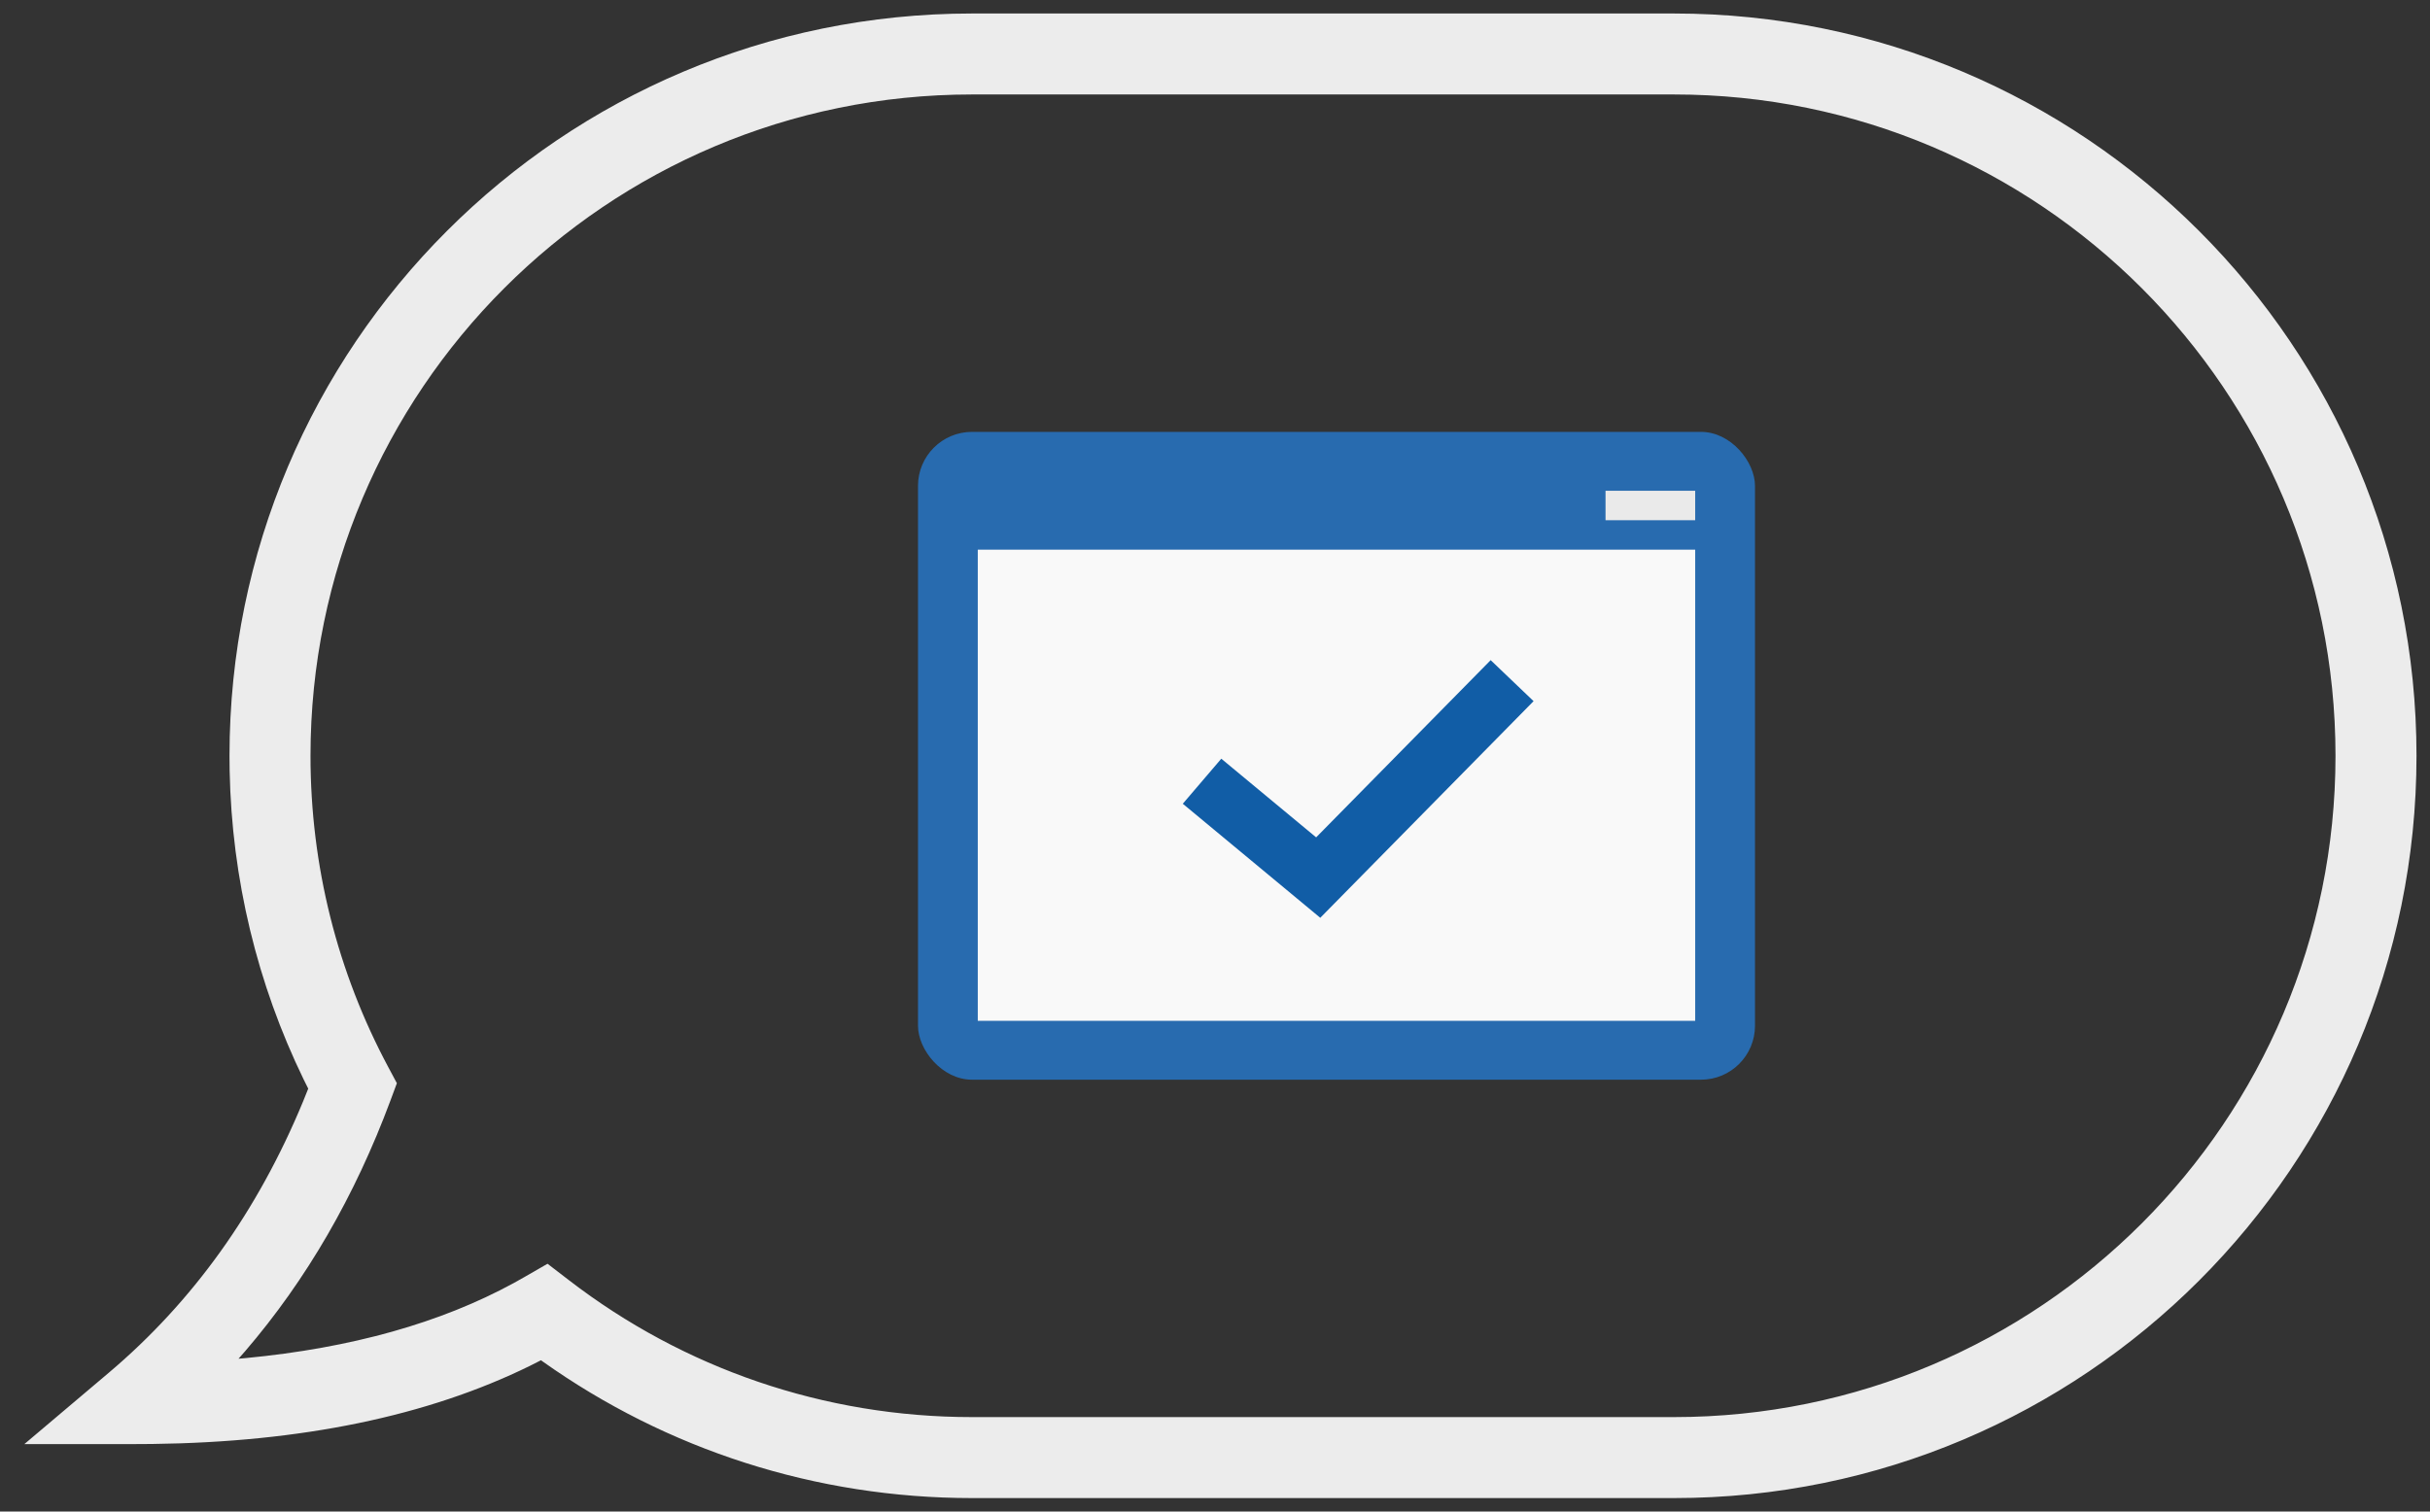 <?xml version="1.0" encoding="UTF-8"?>
<svg width="90px" height="56px" viewBox="0 0 90 56" version="1.1" xmlns="http://www.w3.org/2000/svg" xmlns:xlink="http://www.w3.org/1999/xlink">
    <rect x="0" y="0" width="90" height="56" fill="#333333" stroke="none"/>
    <!-- Generator: sketchtool 63.1 (101010) - https://sketch.com -->
    <title>2602EACE-30BA-453E-A4C1-9C57FB3BC8E4</title>
    <desc>Created with sketchtool.</desc>
    <g id="도움말" stroke="none" stroke-width="1" fill="none" fill-rule="evenodd">
        <g id="main/금융인증서/도움말" transform="translate(-545, -208)">
            <g id="Group-3" transform="translate(106, 93)">
                <g id="Group-2" transform="translate(243, 115.5)">
                    <g id="img_confirm" transform="translate(196.903, 0)">
                        <path d="M61.097,0 L35.097,0 C19.909,0 7.597,12.312 7.597,27.5 L7.602,28.049 C7.681,32.067 8.624,35.951 10.344,39.492 L10.513,39.831 L10.325,40.299 C8.639,44.376 6.241,47.722 3.128,50.355 L-5.68434189e-14,53 L4.097,53 L4.737,52.996 C10.254,52.928 14.919,51.969 18.723,50.102 L19.133,49.894 L19.194,49.938 C23.799,53.208 29.313,55 35.097,55 L61.097,55 C76.285,55 88.597,42.688 88.597,27.5 C88.597,12.312 76.285,0 61.097,0 Z M35.097,3 L61.097,3 C74.628,3 85.597,13.969 85.597,27.5 C85.597,41.031 74.628,52 61.097,52 L35.097,52 C29.62,52 24.42,50.2 20.171,46.93 L19.376,46.319 L18.507,46.819 L18.124,47.034 C15.416,48.51 12.111,49.44 8.205,49.813 L7.931,49.837 L8.181,49.553 C10.448,46.912 12.242,43.813 13.561,40.264 L13.796,39.63 L13.477,39.033 C11.595,35.516 10.597,31.582 10.597,27.5 C10.597,13.969 21.566,3 35.097,3 Z" id="Combined-Shape" fill="#ECECEC" fill-rule="nonzero"></path>
                        <g id="icon/popup-2" transform="translate(33.097, 15.5)">
                            <g id="icon/popup">
                                <rect id="Rectangle" fill="#2484E4" opacity="0.7" x="0" y="0" width="31" height="24" rx="2"></rect>
                                <rect id="Rectangle" fill="#F9F9F9" x="2.214" y="4.364" width="26.571" height="17.455"></rect>
                                <rect id="Rectangle" fill="#EAEAEA" x="25.464" y="2.182" width="3.321" height="1.091"></rect>
                                <polygon id="Line-2" fill="#115DA6" fill-rule="nonzero" points="21.21 8.457 22.799 9.976 14.899 18.002 9.807 13.777 11.233 12.108 14.746 15.022"></polygon>
                            </g>
                        </g>
                    </g>
                </g>
            </g>
        </g>
    </g>
</svg>